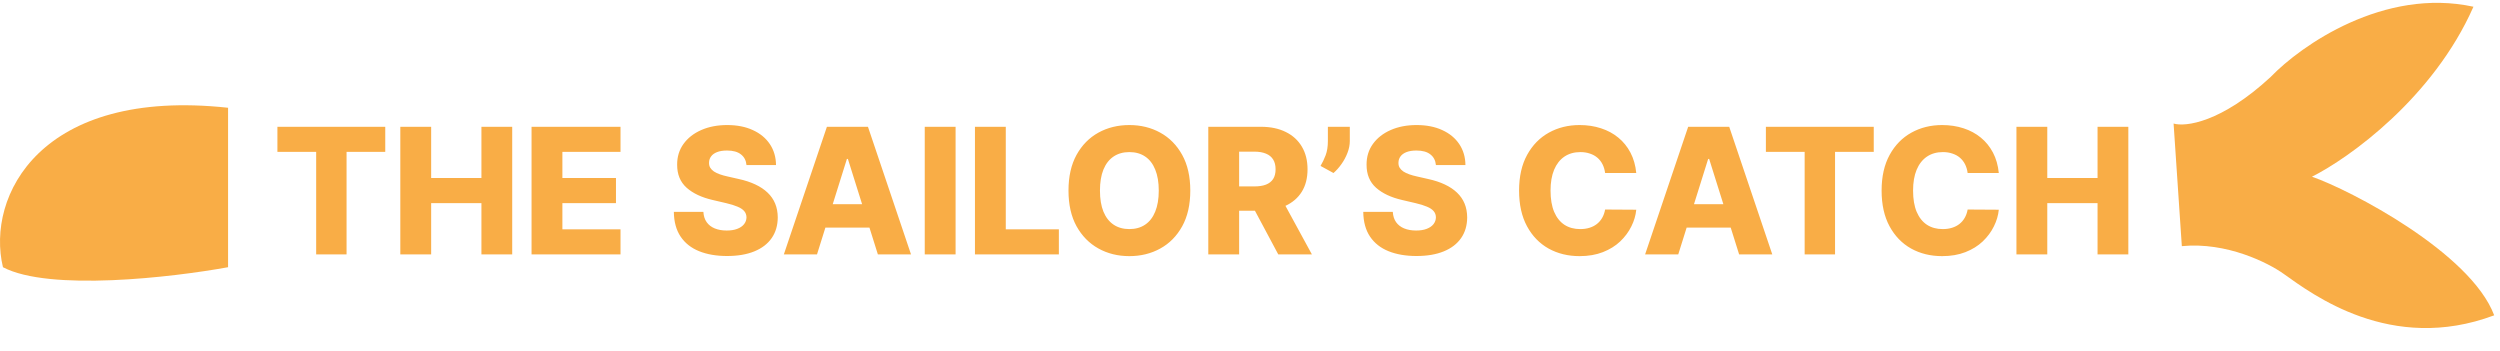 <svg width="285" height="40" viewBox="0 0 285 40" fill="none" xmlns="http://www.w3.org/2000/svg">
<path d="M31.625 17.31V14.454H43.919V17.31H39.508V29H36.043V17.31H31.625ZM45.636 29V14.454H49.152V20.293H54.883V14.454H58.392V29H54.883V23.155H49.152V29H45.636ZM60.597 29V14.454H70.739V17.31H64.113V20.293H70.221V23.155H64.113V26.145H70.739V29H60.597ZM85.1 18.815C85.052 18.294 84.842 17.89 84.468 17.601C84.098 17.307 83.57 17.16 82.884 17.16C82.429 17.16 82.05 17.22 81.748 17.338C81.445 17.456 81.217 17.62 81.066 17.828C80.914 18.032 80.836 18.266 80.831 18.531C80.822 18.749 80.865 18.941 80.959 19.107C81.059 19.272 81.201 19.419 81.385 19.547C81.575 19.67 81.802 19.779 82.067 19.874C82.332 19.968 82.631 20.051 82.962 20.122L84.212 20.406C84.932 20.562 85.566 20.771 86.115 21.031C86.669 21.292 87.133 21.602 87.507 21.962C87.886 22.322 88.173 22.736 88.367 23.204C88.561 23.673 88.66 24.199 88.665 24.781C88.66 25.7 88.428 26.488 87.969 27.146C87.51 27.805 86.849 28.309 85.988 28.659C85.131 29.009 84.096 29.185 82.884 29.185C81.667 29.185 80.606 29.002 79.702 28.638C78.798 28.273 78.095 27.719 77.593 26.976C77.091 26.233 76.833 25.293 76.819 24.156H80.185C80.213 24.625 80.339 25.016 80.561 25.328C80.784 25.641 81.089 25.877 81.478 26.038C81.871 26.199 82.325 26.28 82.841 26.28C83.315 26.28 83.717 26.216 84.049 26.088C84.385 25.96 84.643 25.783 84.823 25.555C85.003 25.328 85.095 25.068 85.1 24.774C85.095 24.5 85.01 24.265 84.844 24.071C84.678 23.872 84.423 23.702 84.077 23.56C83.736 23.413 83.3 23.278 82.77 23.155L81.25 22.8C79.991 22.511 78.999 22.044 78.275 21.401C77.55 20.752 77.19 19.876 77.195 18.773C77.19 17.873 77.432 17.085 77.919 16.408C78.407 15.731 79.082 15.203 79.944 14.824C80.805 14.445 81.788 14.256 82.891 14.256C84.018 14.256 84.996 14.447 85.824 14.831C86.658 15.21 87.304 15.742 87.763 16.429C88.222 17.116 88.457 17.911 88.466 18.815H85.1ZM93.138 29H89.359L94.267 14.454H98.947L103.855 29H100.077L96.66 18.119H96.547L93.138 29ZM92.633 23.276H100.531V25.946H92.633V23.276ZM108.937 14.454V29H105.421V14.454H108.937ZM111.144 29V14.454H114.659V26.145H120.711V29H111.144ZM135.693 21.727C135.693 23.328 135.385 24.684 134.77 25.797C134.154 26.91 133.321 27.755 132.27 28.332C131.223 28.91 130.049 29.199 128.747 29.199C127.44 29.199 126.263 28.908 125.217 28.325C124.171 27.743 123.34 26.898 122.724 25.79C122.113 24.677 121.808 23.323 121.808 21.727C121.808 20.127 122.113 18.77 122.724 17.658C123.34 16.545 124.171 15.7 125.217 15.122C126.263 14.544 127.44 14.256 128.747 14.256C130.049 14.256 131.223 14.544 132.27 15.122C133.321 15.7 134.154 16.545 134.77 17.658C135.385 18.77 135.693 20.127 135.693 21.727ZM132.099 21.727C132.099 20.78 131.964 19.98 131.694 19.327C131.429 18.673 131.046 18.178 130.544 17.842C130.047 17.506 129.448 17.338 128.747 17.338C128.051 17.338 127.452 17.506 126.95 17.842C126.448 18.178 126.062 18.673 125.792 19.327C125.527 19.98 125.395 20.78 125.395 21.727C125.395 22.674 125.527 23.474 125.792 24.128C126.062 24.781 126.448 25.276 126.95 25.612C127.452 25.948 128.051 26.116 128.747 26.116C129.448 26.116 130.047 25.948 130.544 25.612C131.046 25.276 131.429 24.781 131.694 24.128C131.964 23.474 132.099 22.674 132.099 21.727ZM137.745 29V14.454H143.754C144.843 14.454 145.783 14.651 146.574 15.044C147.369 15.432 147.982 15.991 148.413 16.72C148.844 17.445 149.059 18.304 149.059 19.298C149.059 20.307 148.839 21.164 148.399 21.869C147.958 22.57 147.333 23.105 146.524 23.474C145.714 23.839 144.755 24.021 143.647 24.021H139.848V21.251H142.994C143.524 21.251 143.967 21.183 144.322 21.046C144.682 20.903 144.954 20.69 145.139 20.406C145.324 20.117 145.416 19.748 145.416 19.298C145.416 18.849 145.324 18.477 145.139 18.183C144.954 17.885 144.682 17.662 144.322 17.516C143.962 17.364 143.52 17.288 142.994 17.288H141.261V29H137.745ZM145.934 22.352L149.556 29H145.721L142.17 22.352H145.934ZM153.878 14.454V16.074C153.878 16.524 153.788 16.978 153.608 17.438C153.433 17.892 153.203 18.318 152.919 18.716C152.635 19.114 152.335 19.45 152.017 19.724L150.54 18.915C150.758 18.555 150.952 18.15 151.123 17.7C151.293 17.246 151.378 16.706 151.378 16.081V14.454H153.878ZM163.694 18.815C163.646 18.294 163.435 17.89 163.061 17.601C162.692 17.307 162.164 17.16 161.478 17.16C161.023 17.16 160.644 17.22 160.341 17.338C160.038 17.456 159.811 17.62 159.659 17.828C159.508 18.032 159.43 18.266 159.425 18.531C159.416 18.749 159.458 18.941 159.553 19.107C159.652 19.272 159.794 19.419 159.979 19.547C160.168 19.67 160.396 19.779 160.661 19.874C160.926 19.968 161.224 20.051 161.556 20.122L162.806 20.406C163.525 20.562 164.16 20.771 164.709 21.031C165.263 21.292 165.727 21.602 166.101 21.962C166.48 22.322 166.766 22.736 166.961 23.204C167.155 23.673 167.254 24.199 167.259 24.781C167.254 25.7 167.022 26.488 166.563 27.146C166.104 27.805 165.443 28.309 164.581 28.659C163.724 29.009 162.69 29.185 161.478 29.185C160.261 29.185 159.2 29.002 158.296 28.638C157.391 28.273 156.688 27.719 156.186 26.976C155.685 26.233 155.426 25.293 155.412 24.156H158.779C158.807 24.625 158.933 25.016 159.155 25.328C159.378 25.641 159.683 25.877 160.071 26.038C160.464 26.199 160.919 26.28 161.435 26.28C161.908 26.28 162.311 26.216 162.642 26.088C162.979 25.96 163.237 25.783 163.417 25.555C163.596 25.328 163.689 25.068 163.694 24.774C163.689 24.5 163.604 24.265 163.438 24.071C163.272 23.872 163.016 23.702 162.671 23.56C162.33 23.413 161.894 23.278 161.364 23.155L159.844 22.8C158.585 22.511 157.593 22.044 156.868 21.401C156.144 20.752 155.784 19.876 155.789 18.773C155.784 17.873 156.025 17.085 156.513 16.408C157.001 15.731 157.676 15.203 158.537 14.824C159.399 14.445 160.382 14.256 161.485 14.256C162.612 14.256 163.589 14.447 164.418 14.831C165.251 15.21 165.898 15.742 166.357 16.429C166.816 17.116 167.051 17.911 167.06 18.815H163.694ZM186.534 19.724H182.983C182.936 19.36 182.839 19.031 182.692 18.737C182.545 18.444 182.351 18.193 182.11 17.984C181.868 17.776 181.582 17.617 181.25 17.509C180.924 17.395 180.561 17.338 180.164 17.338C179.458 17.338 178.85 17.511 178.338 17.857C177.832 18.202 177.441 18.702 177.167 19.355C176.897 20.009 176.762 20.799 176.762 21.727C176.762 22.693 176.899 23.503 177.174 24.156C177.453 24.805 177.844 25.295 178.346 25.626C178.852 25.953 179.451 26.116 180.142 26.116C180.531 26.116 180.883 26.067 181.201 25.967C181.523 25.868 181.804 25.724 182.046 25.534C182.292 25.34 182.493 25.106 182.65 24.831C182.81 24.552 182.922 24.237 182.983 23.886L186.534 23.908C186.473 24.552 186.286 25.186 185.973 25.811C185.666 26.436 185.242 27.007 184.702 27.523C184.162 28.034 183.504 28.441 182.728 28.744C181.956 29.047 181.07 29.199 180.071 29.199C178.755 29.199 177.576 28.91 176.534 28.332C175.498 27.75 174.678 26.902 174.077 25.79C173.476 24.677 173.175 23.323 173.175 21.727C173.175 20.127 173.48 18.77 174.091 17.658C174.702 16.545 175.528 15.7 176.57 15.122C177.612 14.544 178.779 14.256 180.071 14.256C180.952 14.256 181.766 14.379 182.515 14.625C183.263 14.867 183.921 15.222 184.489 15.69C185.057 16.154 185.519 16.725 185.874 17.402C186.229 18.079 186.449 18.853 186.534 19.724ZM191.321 29H187.543L192.451 14.454H197.131L202.039 29H198.26L194.844 18.119H194.73L191.321 29ZM190.817 23.276H198.715V25.946H190.817V23.276ZM201.312 17.31V14.454H213.607V17.31H209.196V29H205.73V17.31H201.312ZM227.863 19.724H224.311C224.264 19.36 224.167 19.031 224.02 18.737C223.873 18.444 223.679 18.193 223.438 17.984C223.196 17.776 222.91 17.617 222.578 17.509C222.252 17.395 221.89 17.338 221.492 17.338C220.786 17.338 220.178 17.511 219.667 17.857C219.16 18.202 218.769 18.702 218.495 19.355C218.225 20.009 218.09 20.799 218.09 21.727C218.09 22.693 218.227 23.503 218.502 24.156C218.781 24.805 219.172 25.295 219.674 25.626C220.18 25.953 220.779 26.116 221.471 26.116C221.859 26.116 222.212 26.067 222.529 25.967C222.851 25.868 223.132 25.724 223.374 25.534C223.62 25.34 223.821 25.106 223.978 24.831C224.139 24.552 224.25 24.237 224.311 23.886L227.863 23.908C227.801 24.552 227.614 25.186 227.301 25.811C226.994 26.436 226.57 27.007 226.03 27.523C225.49 28.034 224.832 28.441 224.056 28.744C223.284 29.047 222.399 29.199 221.4 29.199C220.083 29.199 218.904 28.91 217.863 28.332C216.826 27.75 216.007 26.902 215.405 25.79C214.804 24.677 214.503 23.323 214.503 21.727C214.503 20.127 214.809 18.77 215.419 17.658C216.03 16.545 216.856 15.7 217.898 15.122C218.94 14.544 220.107 14.256 221.4 14.256C222.28 14.256 223.095 14.379 223.843 14.625C224.591 14.867 225.249 15.222 225.817 15.69C226.385 16.154 226.847 16.725 227.202 17.402C227.557 18.079 227.777 18.853 227.863 19.724ZM229.874 29V14.454H233.39V20.293H239.121V14.454H242.63V29H239.121V23.155H233.39V29H229.874Z" fill="#F9AD46"/>
<path d="M281.973 0.767C271.774 -1.449 262.313 5.179 258.858 8.771C253.222 13.987 249.13 14.486 247.789 14.084L248.729 28.061C253.827 27.557 258.613 29.972 260.369 31.242C263.549 33.492 272.542 40.367 284.338 35.946C281.653 28.803 267.943 21.663 263.565 20.144C267.788 18.024 277.381 11.18 281.973 0.767Z" fill="#F9AD46"/>
<path d="M26 30.462V12.285C4.614 9.964 -1.608 22.341 0.336 30.462C5.624 33.247 19.649 31.623 26 30.462Z" fill="#F9AD46"/>
</svg>

